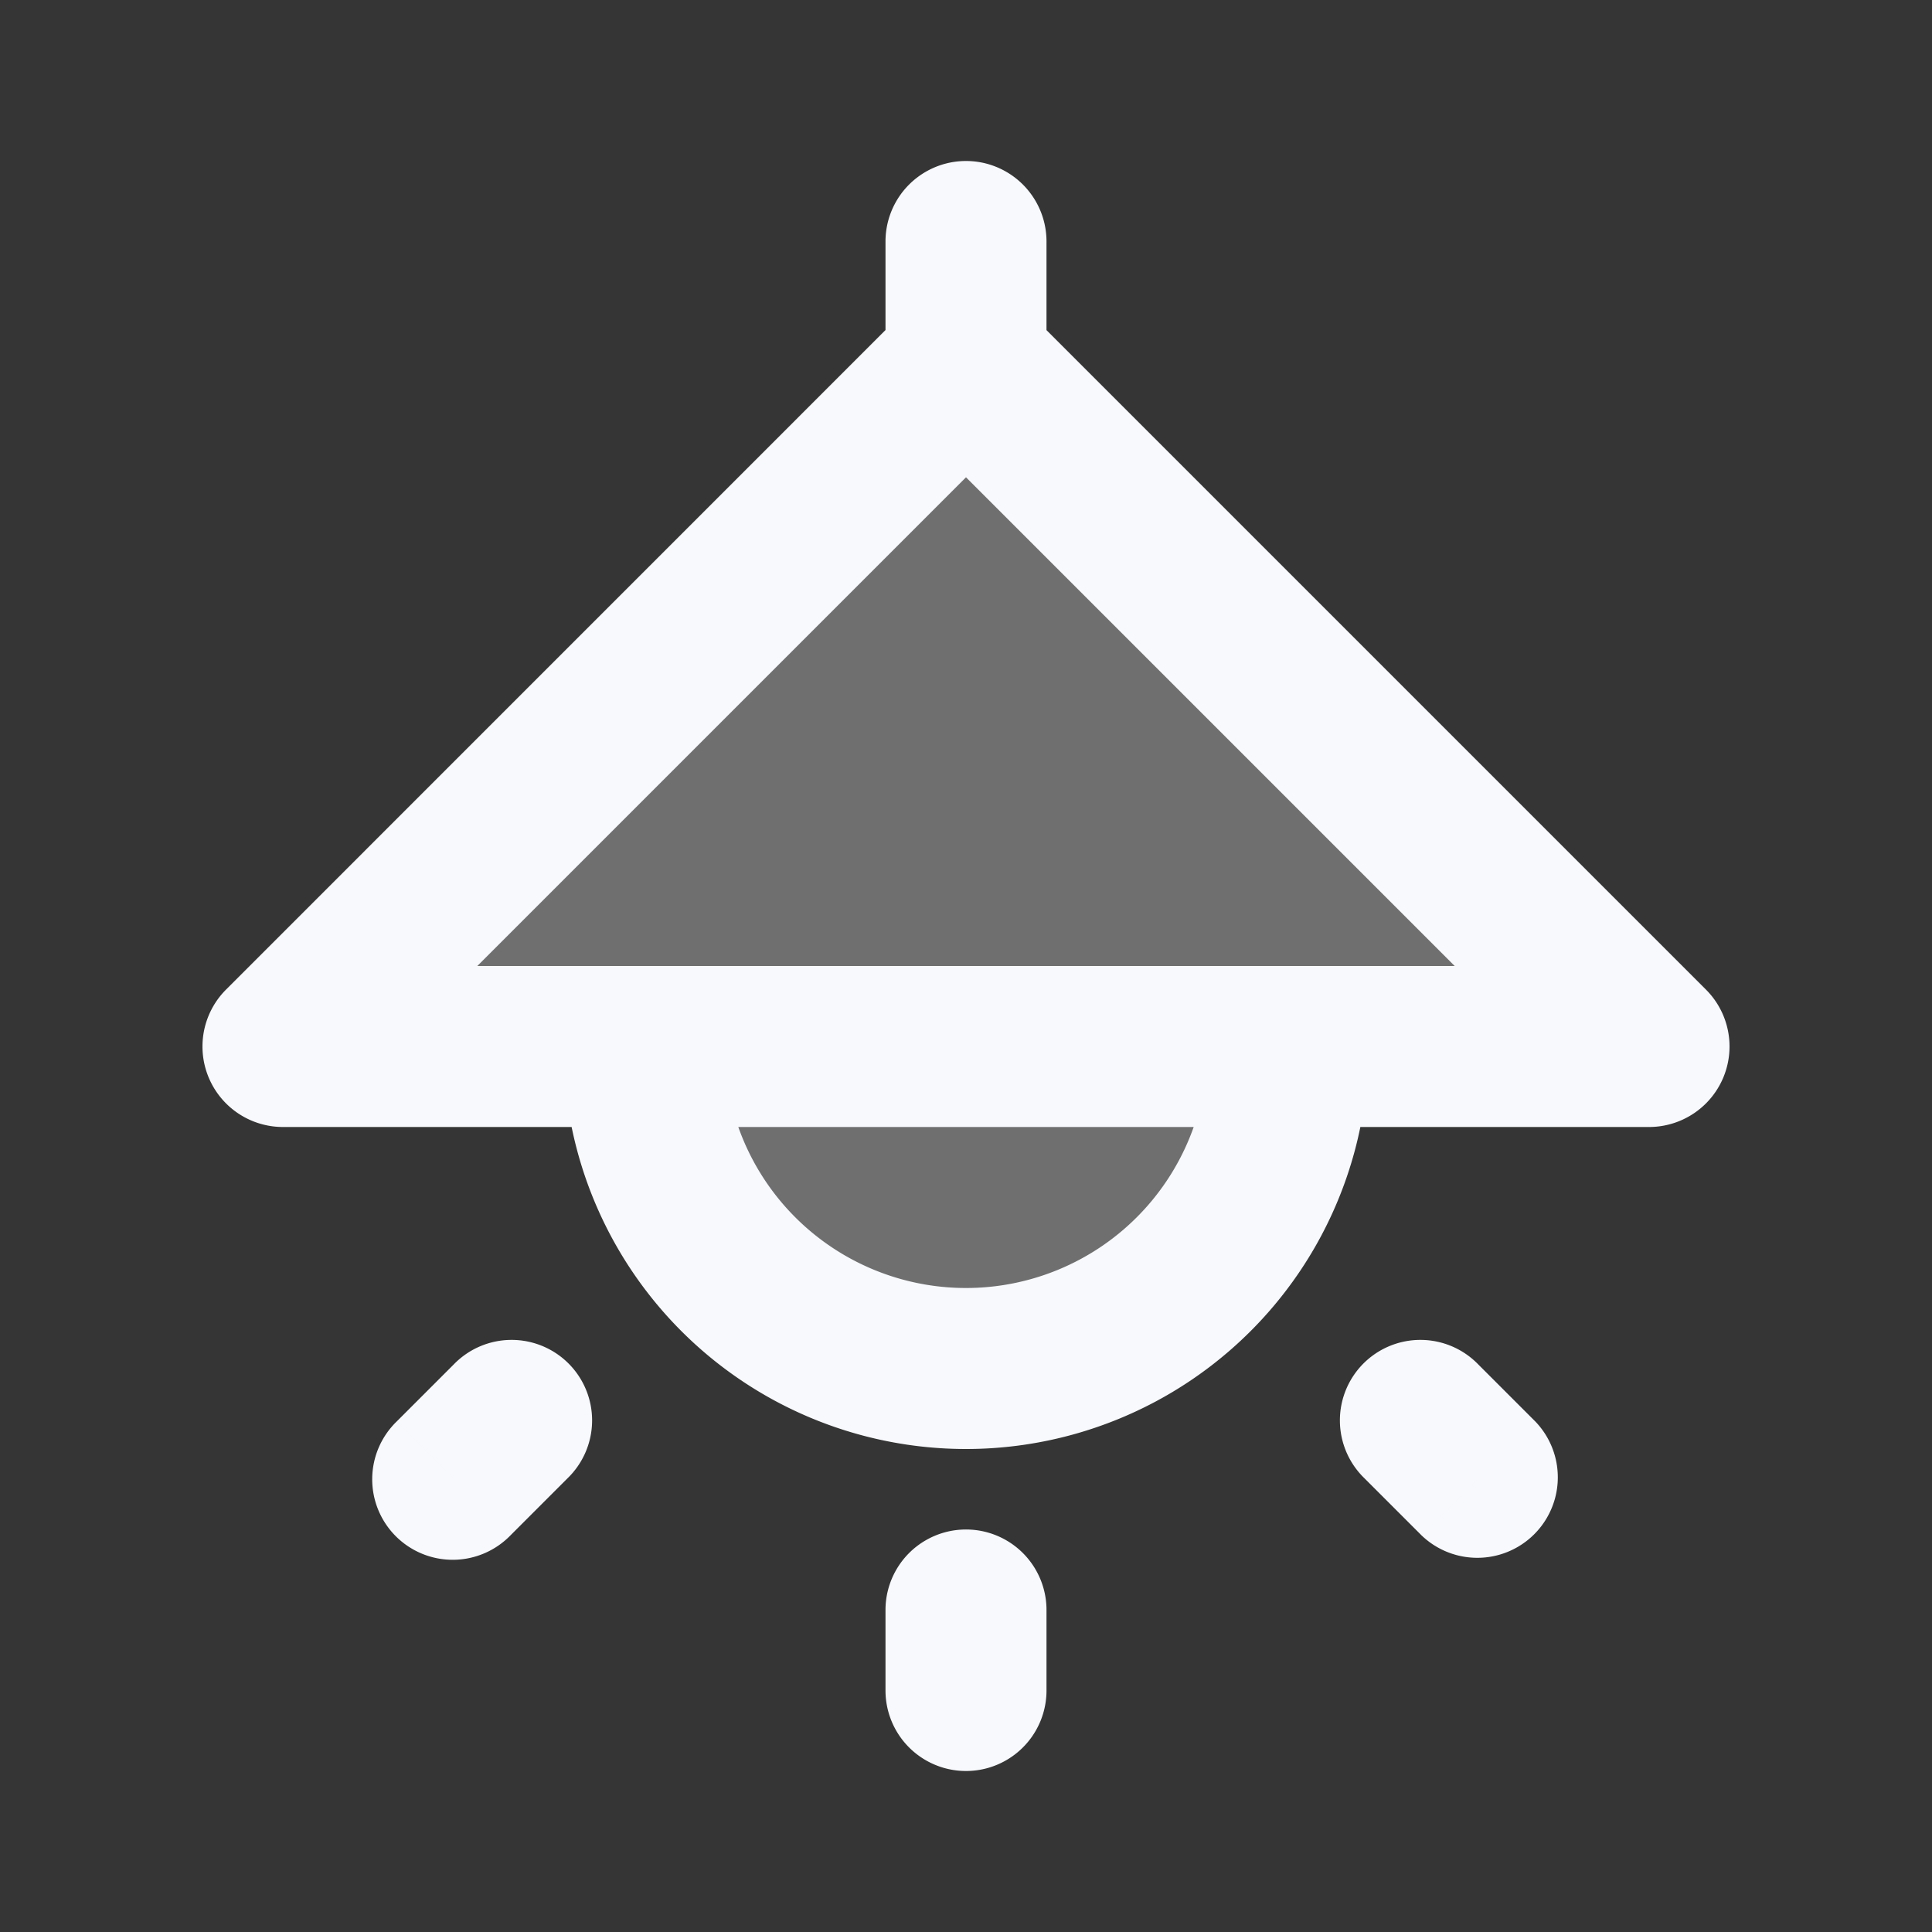 <svg xmlns="http://www.w3.org/2000/svg" width="24" height="24" fill="none"><rect width="100%" height="100%" fill="#333333" stroke="none"/><path fill="#fff" fill-opacity=".01" d="M24 0v24H0V0z"/><path fill="#F7F9FC" d="M20.485 13 12 4.515 3.515 13H8a4 4 0 0 0 8 0z" opacity=".3"/><path fill="#F7F9FC" d="M20.485 13v1a1 1 0 0 0 .707-1.707zm-16.97 0-.707-.707A1 1 0 0 0 3.515 14zM13 3a1 1 0 0 0-2 0zm0 17a1 1 0 1 0-2 0zm-2 1a1 1 0 1 0 2 0zm7.364-4.05a1 1 0 1 0-1.414 1.414zm-.707 2.121a1 1 0 0 0 1.414-1.414zM7.05 18.364a1 1 0 1 0-1.414-1.414zm-2.121-.707a1 1 0 1 0 1.414 1.414zm16.263-5.364-8.485-8.485-1.414 1.414 8.485 8.485zm-9.9-8.485-8.484 8.485 1.414 1.414 8.485-8.485zM20.486 12H3.515v2h16.97zM11 3v1.515h2V3zm4 10a3 3 0 0 1-3 3v2a5 5 0 0 0 5-5zm-3 3a3 3 0 0 1-3-3H7a5 5 0 0 0 5 5zm-1 4v1h2v-1zm5.95-1.636.707.707 1.414-1.414-.707-.707zM5.636 16.95l-.707.707 1.414 1.414.707-.707z"/></svg>